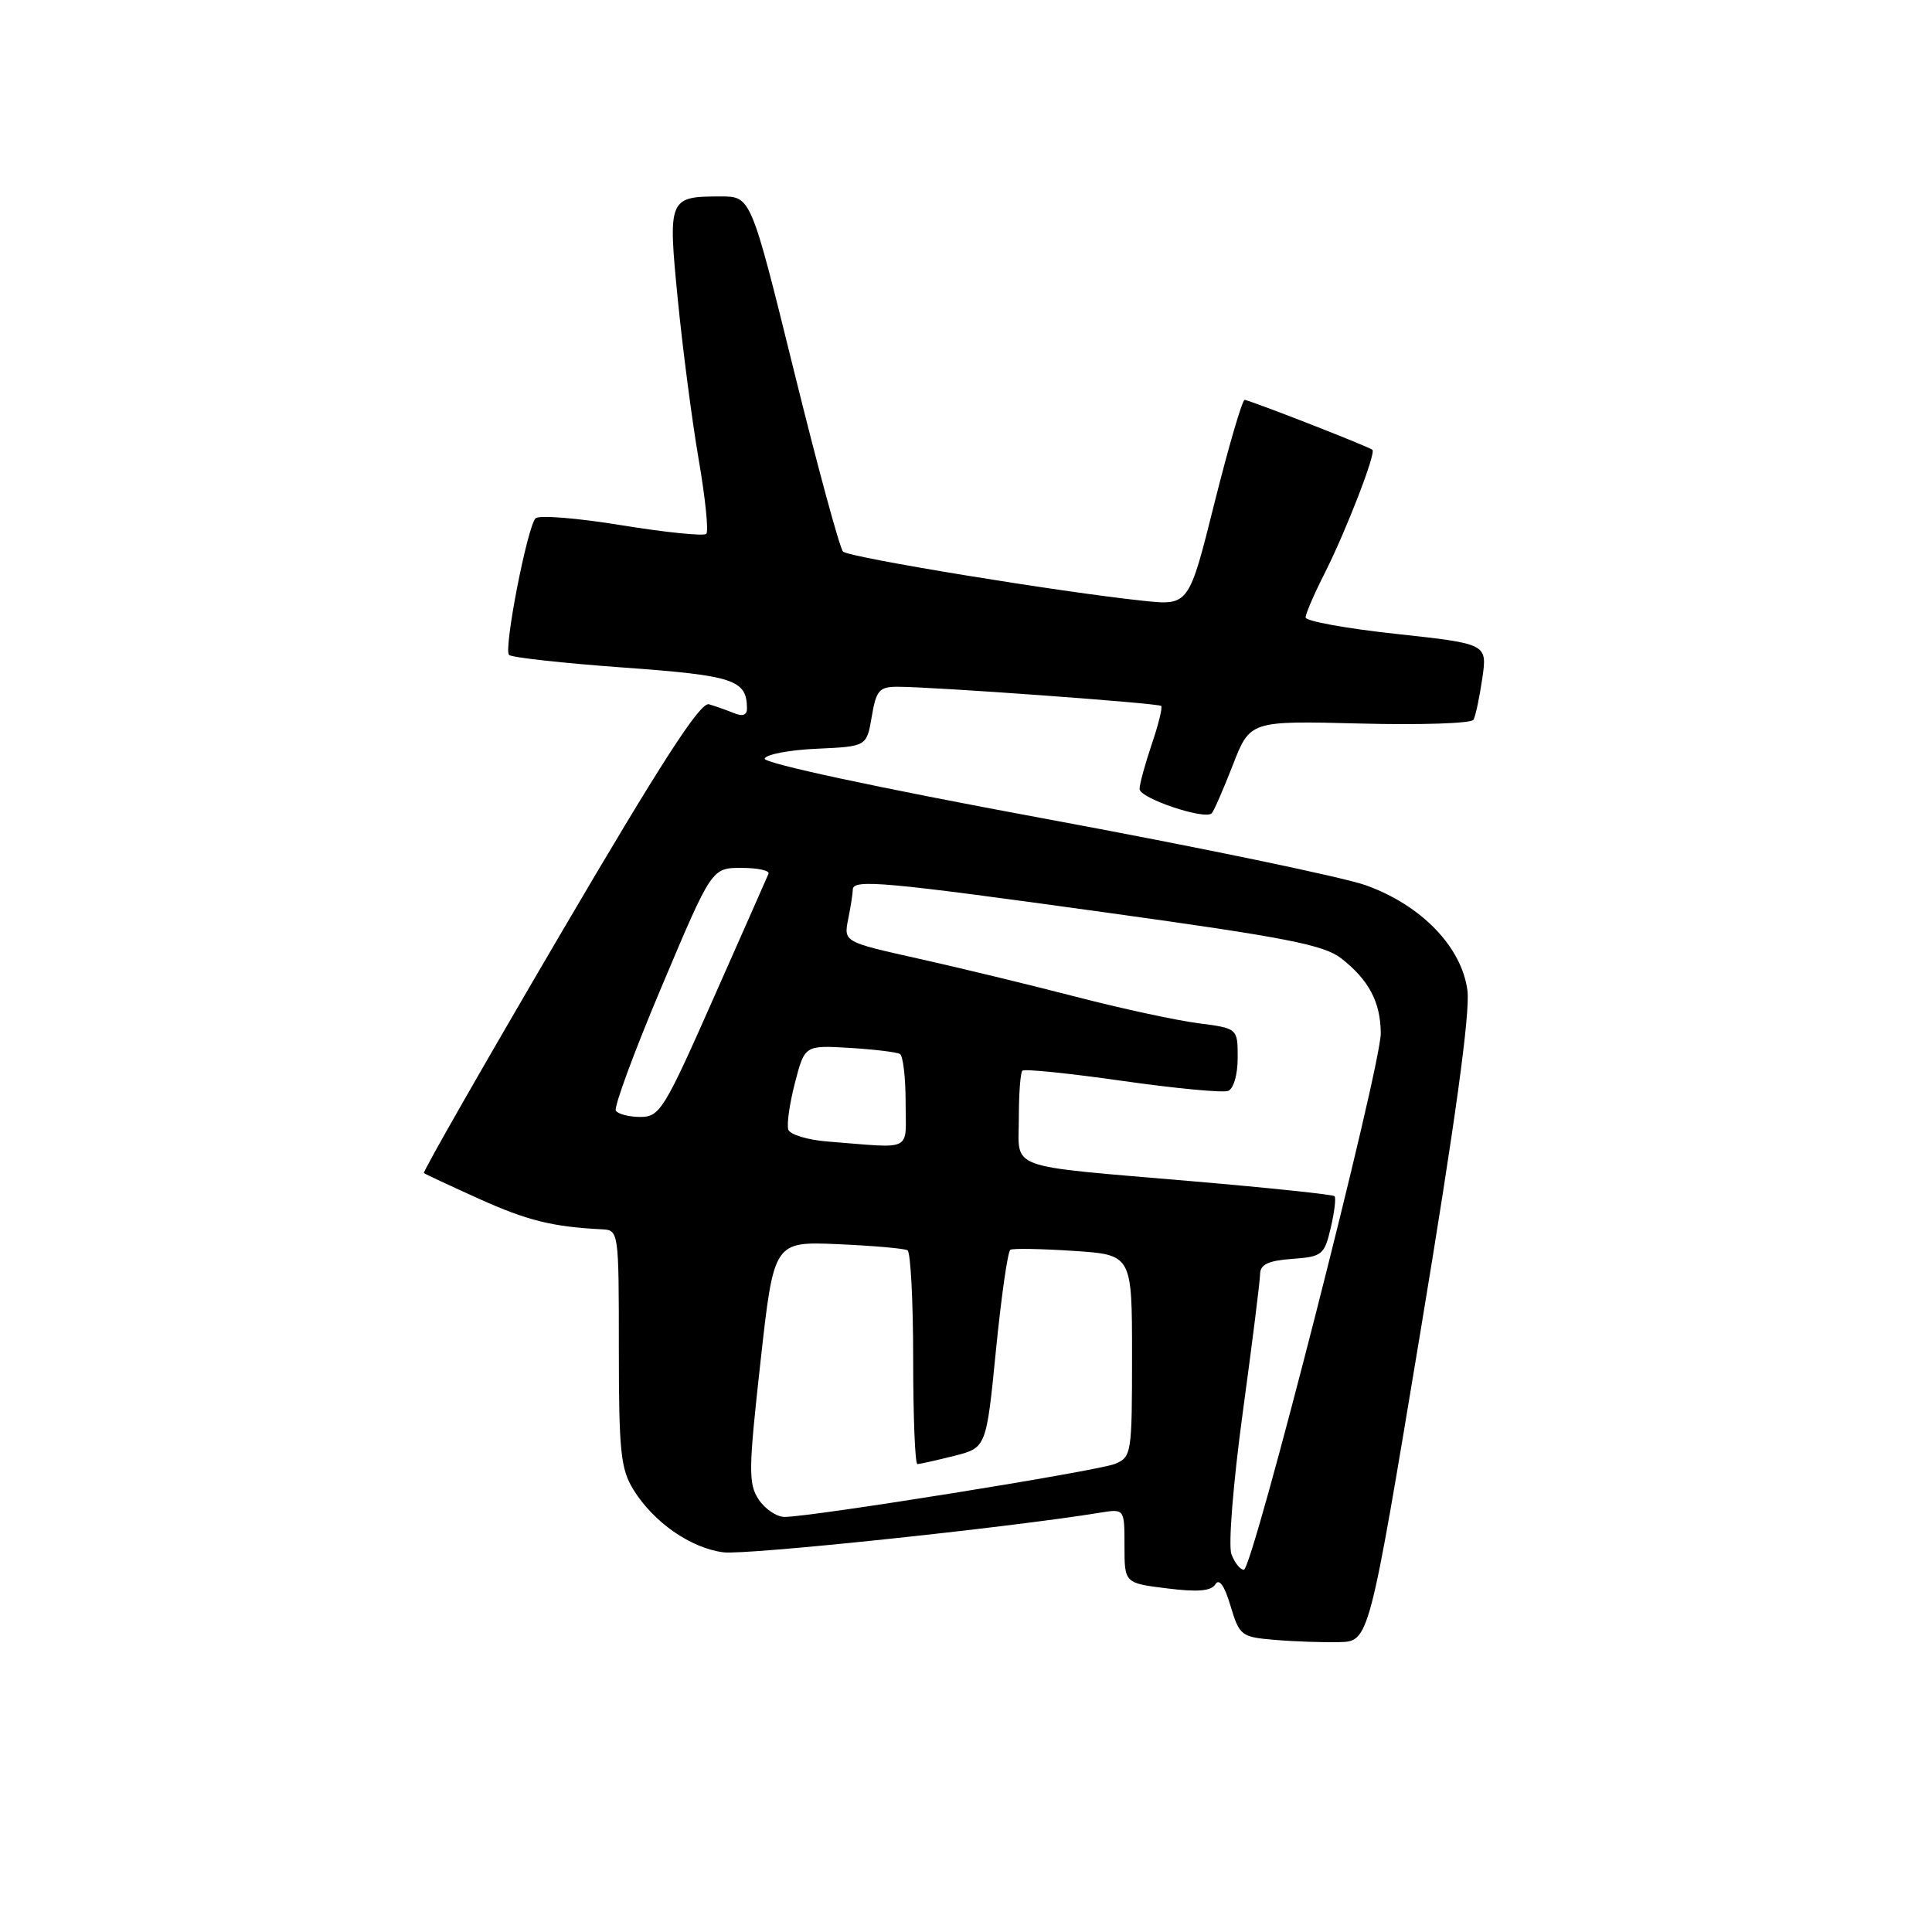 <?xml version="1.0" encoding="UTF-8" standalone="no"?>
<!DOCTYPE svg PUBLIC "-//W3C//DTD SVG 1.1//EN" "http://www.w3.org/Graphics/SVG/1.1/DTD/svg11.dtd" >
<svg xmlns="http://www.w3.org/2000/svg" xmlns:xlink="http://www.w3.org/1999/xlink" version="1.1" viewBox="0 0 256 256">
 <g >
 <path fill="currentColor"
d=" M 188.21 176.50 C 192.83 148.66 194.83 134.13 194.44 131.22 C 193.67 125.46 188.34 119.95 181.00 117.31 C 177.97 116.22 158.73 112.23 138.24 108.44 C 116.21 104.36 101.12 101.12 101.32 100.52 C 101.51 99.96 104.62 99.37 108.25 99.21 C 114.84 98.91 114.84 98.91 115.51 94.96 C 116.10 91.47 116.50 91.00 118.93 91.00 C 123.64 91.00 153.48 93.17 153.86 93.54 C 154.06 93.73 153.50 96.02 152.61 98.62 C 151.73 101.23 151.00 103.89 151.00 104.55 C 151.00 105.77 159.65 108.68 160.56 107.77 C 160.83 107.50 162.09 104.62 163.35 101.39 C 165.63 95.50 165.63 95.50 180.18 95.87 C 188.18 96.08 194.96 95.86 195.24 95.37 C 195.52 94.89 196.04 92.43 196.41 89.90 C 197.08 85.31 197.08 85.31 185.04 84.00 C 178.42 83.29 173.00 82.30 173.00 81.82 C 173.00 81.33 174.13 78.71 175.51 75.99 C 178.36 70.35 182.37 59.99 181.85 59.60 C 181.22 59.11 165.51 52.99 164.92 52.99 C 164.60 53.00 162.81 59.13 160.93 66.62 C 157.53 80.24 157.53 80.24 151.51 79.61 C 140.52 78.46 112.51 73.87 111.71 73.09 C 111.27 72.66 108.35 61.90 105.21 49.17 C 99.50 26.03 99.50 26.03 95.50 26.03 C 88.59 26.03 88.49 26.26 89.81 39.67 C 90.45 46.18 91.69 55.70 92.57 60.83 C 93.46 65.96 93.91 70.42 93.59 70.74 C 93.27 71.06 88.22 70.55 82.37 69.60 C 76.52 68.64 71.39 68.23 70.96 68.68 C 69.86 69.85 66.71 86.04 67.45 86.78 C 67.78 87.12 74.59 87.87 82.57 88.45 C 97.27 89.51 98.94 90.07 98.98 93.86 C 98.99 94.76 98.41 94.97 97.25 94.49 C 96.29 94.10 94.80 93.57 93.94 93.32 C 92.79 92.99 87.63 100.98 74.12 124.02 C 64.07 141.16 55.99 155.29 56.17 155.44 C 56.35 155.58 59.65 157.12 63.50 158.86 C 69.87 161.73 73.21 162.56 79.75 162.89 C 81.98 163.00 82.00 163.12 82.00 178.63 C 82.00 192.35 82.24 194.65 83.94 197.40 C 86.60 201.71 91.51 205.13 95.86 205.69 C 98.85 206.08 133.71 202.41 145.75 200.44 C 149.00 199.91 149.00 199.91 149.00 204.84 C 149.00 209.77 149.00 209.77 154.64 210.47 C 158.71 210.98 160.49 210.83 161.05 209.92 C 161.55 209.11 162.26 210.12 163.05 212.79 C 164.24 216.74 164.47 216.92 168.89 217.29 C 171.43 217.51 175.28 217.64 177.45 217.59 C 181.41 217.50 181.41 217.50 188.21 176.50 Z  M 163.17 205.93 C 162.74 204.77 163.40 196.52 164.67 187.18 C 165.92 178.01 166.96 169.74 166.97 168.81 C 166.99 167.54 168.06 167.04 171.22 166.81 C 175.20 166.52 175.49 166.28 176.33 162.70 C 176.82 160.60 177.05 158.71 176.83 158.50 C 176.61 158.28 168.13 157.39 157.97 156.52 C 132.93 154.37 135.00 155.12 135.00 148.15 C 135.00 144.95 135.21 142.12 135.47 141.87 C 135.72 141.61 141.68 142.22 148.70 143.22 C 155.72 144.22 162.04 144.82 162.73 144.55 C 163.46 144.27 164.00 142.39 164.00 140.16 C 164.00 136.26 164.00 136.26 158.75 135.58 C 155.86 135.21 148.55 133.63 142.50 132.06 C 136.45 130.49 127.06 128.22 121.64 127.01 C 111.79 124.81 111.79 124.81 112.39 121.78 C 112.73 120.11 113.00 118.36 113.00 117.88 C 113.00 116.45 117.07 116.82 146.75 120.94 C 170.49 124.23 175.44 125.20 177.75 127.01 C 181.39 129.87 182.92 132.77 182.96 136.89 C 183.01 141.26 165.98 208.00 164.82 208.00 C 164.33 208.00 163.59 207.07 163.17 205.93 Z  M 100.52 198.68 C 99.15 196.59 99.18 194.74 100.77 180.43 C 102.54 164.50 102.54 164.50 111.02 164.86 C 115.68 165.06 119.84 165.43 120.25 165.67 C 120.66 165.92 121.00 172.39 121.00 180.06 C 121.00 187.73 121.25 194.00 121.56 194.00 C 121.86 194.00 124.04 193.51 126.40 192.92 C 130.69 191.84 130.69 191.84 131.97 178.90 C 132.68 171.78 133.53 165.80 133.88 165.60 C 134.22 165.40 137.99 165.47 142.25 165.75 C 150.00 166.26 150.00 166.26 150.00 179.65 C 150.00 192.60 149.93 193.07 147.75 193.97 C 145.48 194.91 107.53 201.00 103.96 201.00 C 102.91 201.00 101.36 199.95 100.52 198.68 Z  M 109.70 151.26 C 107.05 151.06 104.70 150.35 104.46 149.69 C 104.22 149.04 104.62 146.25 105.33 143.50 C 106.63 138.50 106.63 138.50 112.57 138.85 C 115.83 139.05 118.84 139.41 119.25 139.66 C 119.66 139.91 120.00 142.79 120.00 146.06 C 120.00 152.75 121.16 152.16 109.70 151.26 Z  M 81.60 147.17 C 81.32 146.71 84.06 139.28 87.70 130.67 C 94.31 115.00 94.31 115.00 98.24 115.00 C 100.40 115.00 102.02 115.35 101.83 115.78 C 101.65 116.21 98.37 123.64 94.54 132.28 C 88.01 147.05 87.42 148.00 84.85 148.00 C 83.35 148.00 81.89 147.62 81.60 147.17 Z "/>
</g>
</svg>